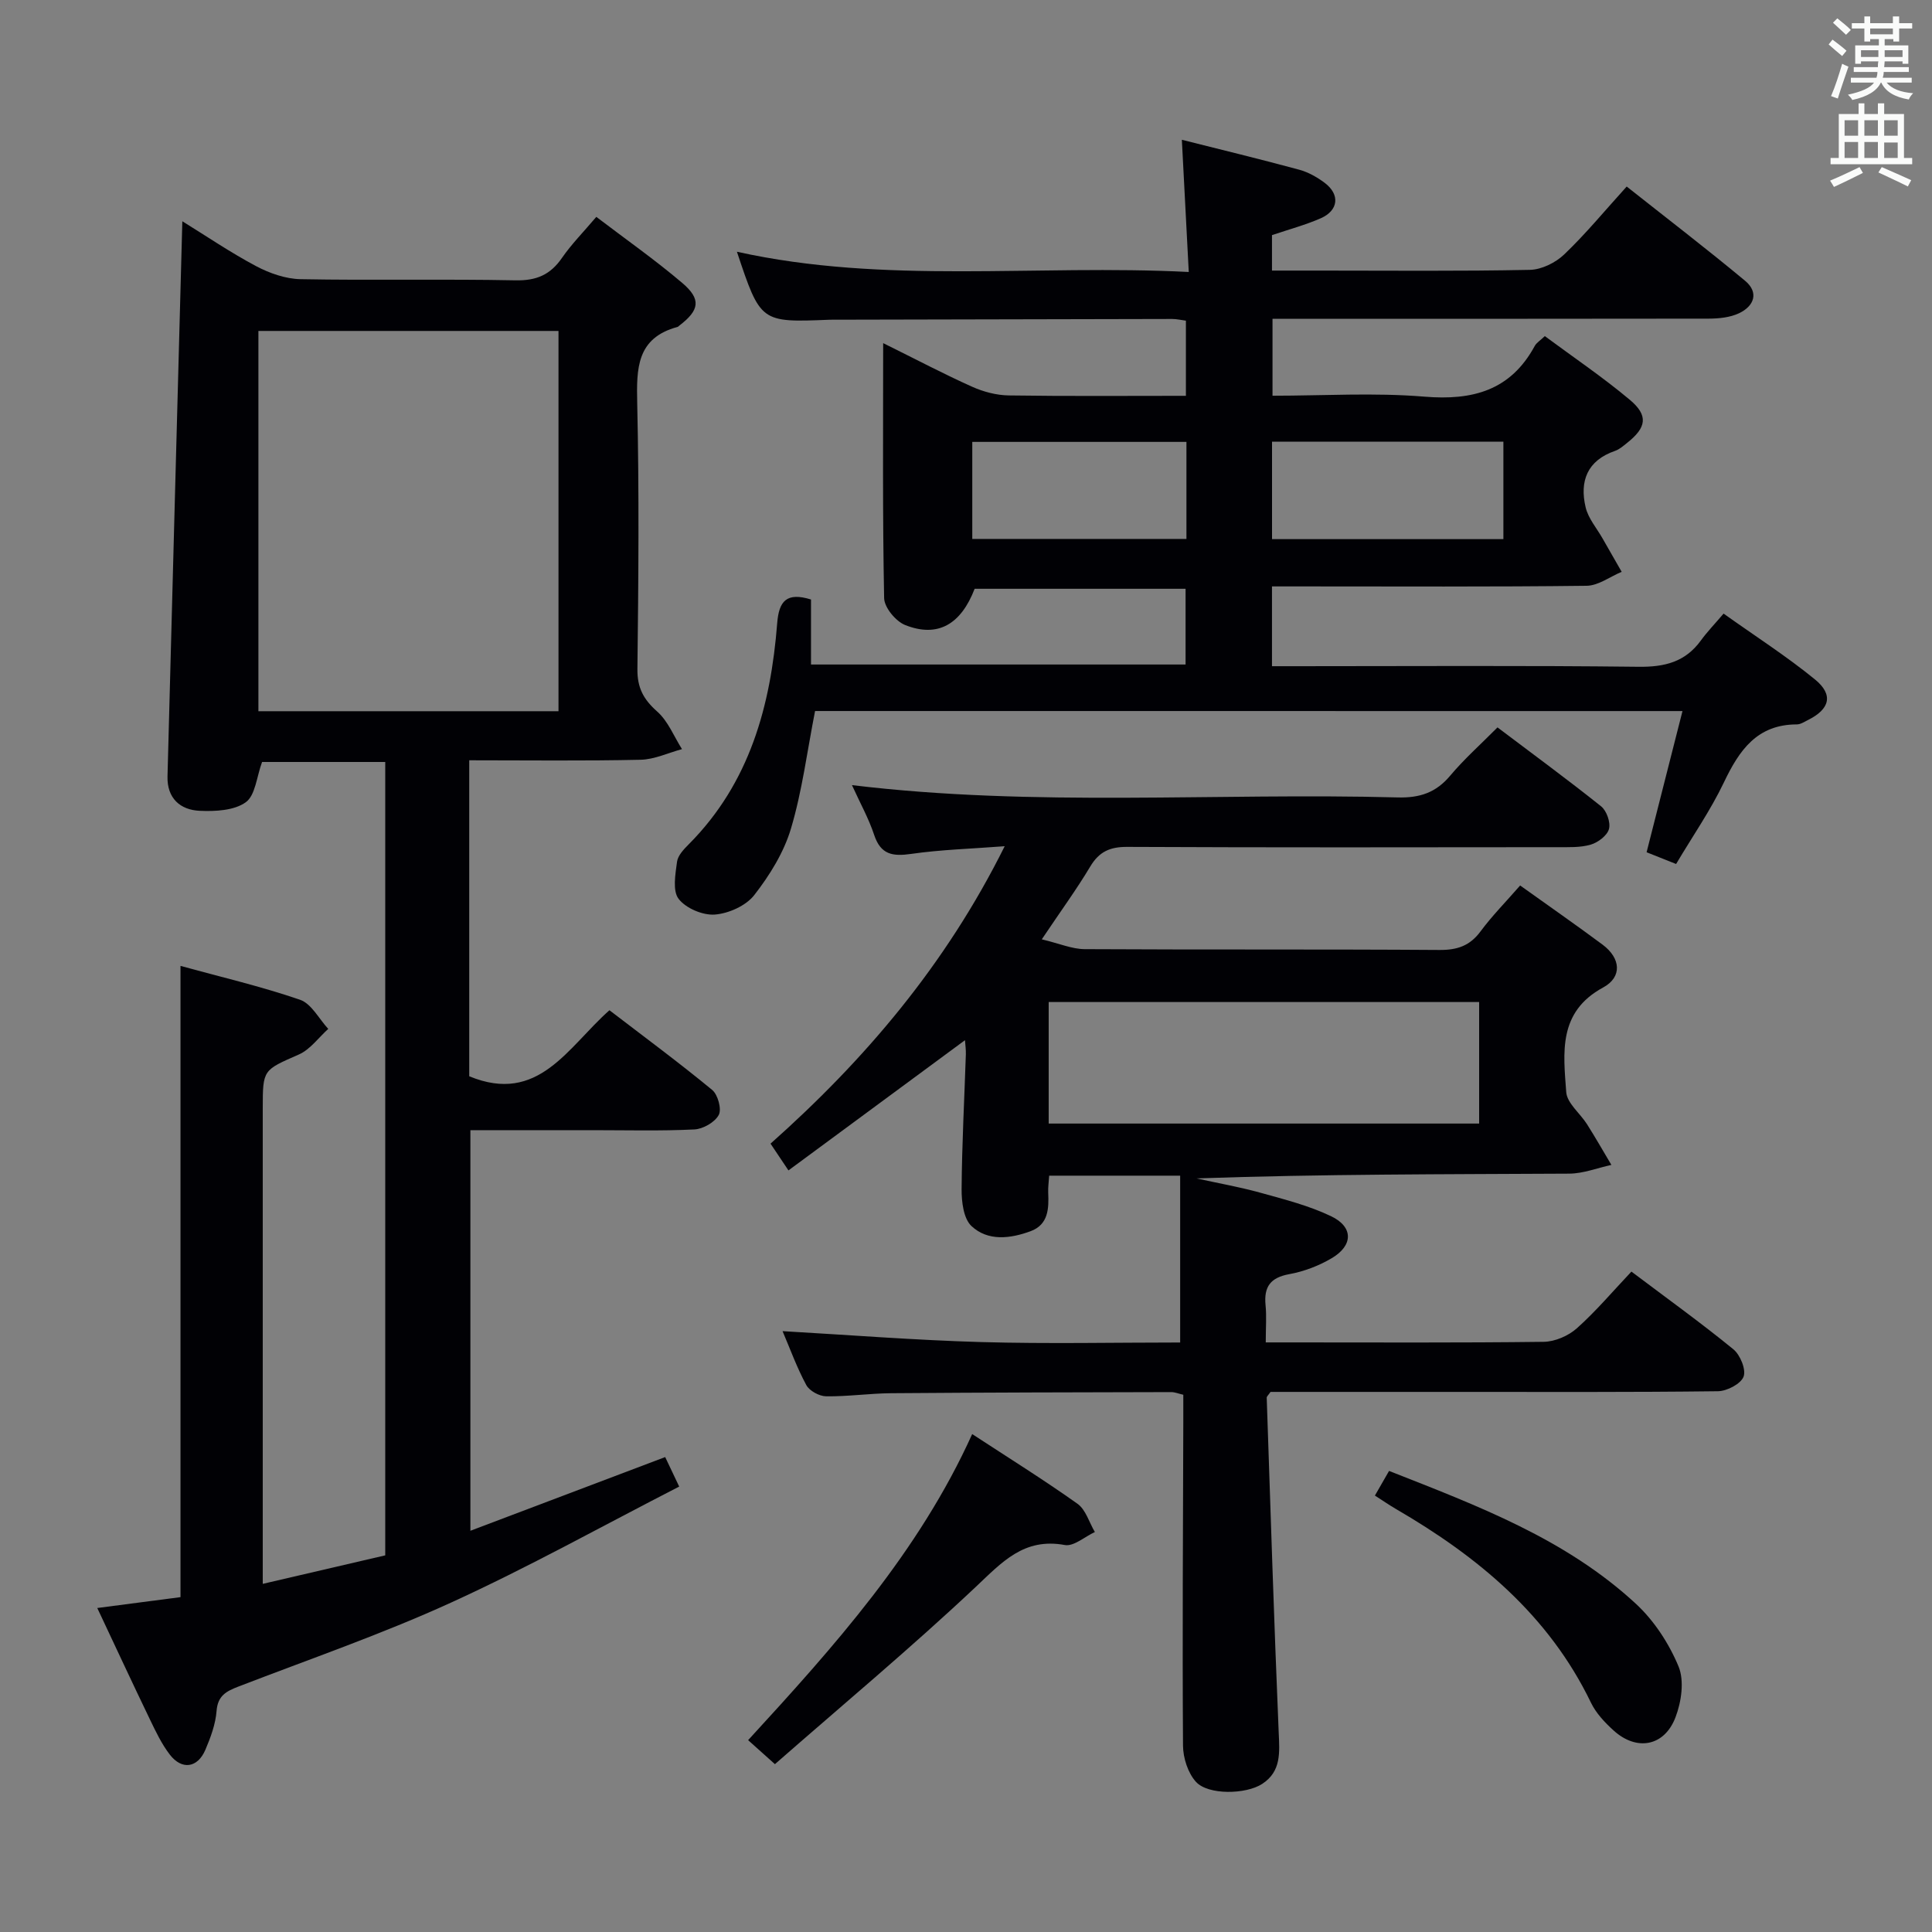 <svg enable-background="new 0 0 400 400" viewBox="0 0 400 400" xmlns="http://www.w3.org/2000/svg"><rect x="0" y="0" width="400" height="400" fill="#808080" stroke="none"/><g fill="#010105"><path d="m97.15 157.41v65.42c14.37 5.93 20.41-6.06 29.03-13.67 7.19 5.51 14.38 10.82 21.27 16.5 1.18.97 2 3.99 1.36 5.18-.82 1.52-3.26 2.92-5.07 3-6.98.34-13.99.15-20.99.15-8.33 0-16.65 0-25.36 0v82.94c13.41-5.07 26.62-10.07 40.33-15.26.81 1.7 1.69 3.56 2.9 6.11-15.89 8.15-31.28 16.74-47.26 24.03-14.33 6.54-29.29 11.7-44.01 17.38-2.48.96-4.26 1.86-4.51 5.03-.21 2.74-1.23 5.51-2.33 8.08-1.61 3.74-4.85 4.21-7.34.99-1.7-2.2-2.93-4.81-4.15-7.34-3.6-7.46-7.08-14.97-10.88-23.03 6.13-.8 11.66-1.52 17.23-2.25 0-43.44 0-86.67 0-130.69 8.3 2.28 16.66 4.23 24.75 7.01 2.36.81 3.92 3.96 5.84 6.03-2 1.8-3.72 4.25-6.06 5.29-7.41 3.27-7.5 3.07-7.5 11.1v92 6.51c8.98-2.09 17.14-3.99 25.36-5.9 0-54.96 0-109.43 0-164.26-8.74 0-17.32 0-25.5 0-1.13 3.05-1.38 6.91-3.38 8.34-2.4 1.72-6.3 1.91-9.5 1.77-4.08-.17-6.82-2.61-6.7-7.13 1-38.1 2.03-76.21 3.07-114.93 4.92 3.04 9.93 6.45 15.25 9.28 2.79 1.48 6.12 2.65 9.22 2.71 14.83.28 29.67-.06 44.5.24 4.33.09 7.21-1.14 9.62-4.63 1.97-2.85 4.44-5.35 7.12-8.51 6.05 4.61 12.14 8.88 17.79 13.68 3.98 3.38 3.57 5.64-.58 8.81-.13.1-.25.26-.4.3-8.49 2.29-8.5 8.6-8.34 15.82.41 18.32.26 36.66.04 54.99-.05 3.9 1.27 6.32 4.11 8.83 2.24 1.99 3.45 5.13 5.12 7.77-2.86.77-5.71 2.14-8.58 2.2-11.64.26-23.28.11-35.47.11zm18.48-10.16c0-26.42 0-52.49 0-78.73-20.86 0-41.41 0-62.13 0v78.73z"/><path d="m215.69 194.48c3.66.87 6.25 2.01 8.86 2.03 24.5.14 49 0 73.49.17 3.68.02 6.29-.86 8.5-3.86 2.36-3.19 5.18-6.04 8.19-9.49 5.82 4.17 11.52 8.12 17.08 12.26 3.77 2.81 4.08 6.71.1 8.86-9.38 5.08-8.23 13.53-7.64 21.65.17 2.32 2.89 4.41 4.32 6.68 1.74 2.76 3.36 5.59 5.03 8.4-2.9.63-5.8 1.79-8.71 1.81-25.66.14-51.32.08-77.19.99 4.45.98 8.95 1.77 13.34 2.99 4.93 1.37 9.97 2.65 14.54 4.84 4.63 2.22 4.58 6.06.11 8.69-2.66 1.57-5.74 2.75-8.78 3.3-3.92.71-5.28 2.63-4.91 6.42.23 2.3.04 4.63.04 7.71h5.04c17.5 0 35 .1 52.5-.12 2.33-.03 5.11-1.23 6.87-2.8 3.95-3.52 7.4-7.62 11.3-11.74 7.46 5.62 14.44 10.64 21.1 16.08 1.43 1.17 2.67 4.21 2.12 5.67-.57 1.5-3.43 2.99-5.31 3.02-18 .22-36 .14-53.99.14-12.97 0-25.94 0-38.64 0-.46.67-.8.95-.79 1.2.78 23.1 1.51 46.2 2.48 69.29.18 4.16.57 8.07-3.42 10.67-3.37 2.19-11.18 2.34-13.7-.42-1.67-1.83-2.67-4.95-2.69-7.5-.15-22.33 0-44.66.06-66.99 0-1.82 0-3.65 0-5.66-.98-.22-1.75-.56-2.52-.55-19.33.04-38.66.08-57.99.23-4.48.04-8.96.7-13.44.64-1.42-.02-3.45-1.12-4.1-2.32-1.96-3.62-3.37-7.54-4.92-11.17 13.8.79 27.44 1.87 41.09 2.26 13.78.39 27.57.09 41.23.09 0-11.74 0-22.98 0-34.54-9.39 0-18.12 0-27.12 0-.08 1.28-.25 2.41-.2 3.53.15 3.3.03 6.6-3.63 7.96-4.19 1.55-8.85 2.14-12.26-1.06-1.65-1.55-2.06-5.05-2.04-7.66.07-9.3.57-18.59.88-27.89.03-.95-.11-1.9-.18-2.93-12.26 9.04-24.3 17.92-36.55 26.96-1.65-2.46-2.55-3.81-3.71-5.54 19.61-17.44 36.28-37.05 48.48-61.58-7.04.54-13.25.71-19.35 1.59-3.83.55-6.31.18-7.67-3.92-1.14-3.44-2.94-6.65-4.6-10.32 37.88 4.58 75.49 1.54 113.01 2.55 4.56.12 7.91-1 10.85-4.51 2.88-3.43 6.26-6.43 9.79-9.99 7.28 5.5 14.48 10.77 21.45 16.34 1.15.92 2 3.34 1.63 4.7s-2.28 2.8-3.8 3.24c-2.18.63-4.61.51-6.94.52-29.66.03-59.33.08-88.99-.06-3.58-.02-5.83.98-7.68 4.09-2.81 4.7-6.05 9.13-10.02 15.05zm1.43 38.14h89.12c0-8.65 0-16.91 0-25.16-29.9 0-59.46 0-89.12 0z"/><path d="m168.75 147.21c-1.66 8.47-2.68 16.6-4.99 24.34-1.47 4.94-4.4 9.66-7.6 13.77-1.72 2.21-5.3 3.81-8.16 4.03-2.49.19-6-1.3-7.5-3.25-1.29-1.68-.67-5.1-.33-7.67.17-1.32 1.43-2.63 2.47-3.67 12.58-12.67 16.93-28.64 18.27-45.74.36-4.57 1.93-6.47 7-4.9v13.46h77.55c0-5.04 0-10.12 0-15.68-14.45 0-29.02 0-43.67 0-2.83 7.36-7.62 10.19-14.38 7.51-1.95-.77-4.32-3.63-4.36-5.57-.34-17.12-.2-34.26-.2-52.8 7.19 3.56 12.72 6.48 18.42 9.03 2.34 1.05 5.03 1.76 7.58 1.8 12.12.18 24.25.08 36.68.08 0-5.4 0-10.31 0-15.56-.96-.12-1.9-.35-2.84-.35-23.16.04-46.33.1-69.49.15-.5 0-1-.01-1.5.01-14.24.57-14.24.57-19.13-14.08 30.73 6.81 61.73 2.58 93.55 4.19-.49-9.36-.94-18.05-1.43-27.37 8.1 2.04 16.24 4.01 24.31 6.2 1.88.51 3.71 1.55 5.28 2.73 3.19 2.41 2.85 5.7-.83 7.32-3.17 1.39-6.55 2.29-10.1 3.49v7.34h9.91c14.5 0 29 .15 43.49-.15 2.42-.05 5.32-1.48 7.11-3.2 4.44-4.24 8.36-9.01 12.93-14.05 8.22 6.51 16.5 12.85 24.51 19.51 2.9 2.41 1.9 5.23-1.24 6.72-1.86.88-4.16 1.11-6.27 1.12-28.15.05-56.32.03-84.48.03-1.82 0-3.65 0-5.85 0v15.93c10.54 0 21.04-.67 31.41.19 10.02.83 17.86-1.25 22.88-10.49.37-.68 1.15-1.14 2.09-2.04 5.94 4.4 12.01 8.5 17.59 13.18 3.9 3.26 3.46 5.75-.56 8.93-.78.62-1.58 1.33-2.49 1.65-5.76 1.98-7.38 6.27-6.09 11.69.54 2.3 2.3 4.31 3.51 6.45 1.31 2.3 2.63 4.6 3.95 6.9-2.42 1.01-4.83 2.86-7.26 2.89-19.66.24-39.33.13-58.99.13-1.96 0-3.93 0-6.15 0v16.52h5.38c23.5 0 47-.16 70.49.12 5.43.07 9.7-.99 12.94-5.46 1.27-1.75 2.78-3.31 4.69-5.55 6.67 4.75 13.07 8.85 18.92 13.63 3.89 3.18 3.08 6.16-1.46 8.41-.74.37-1.53.9-2.29.9-8.25.01-11.93 5.35-15.1 12-2.77 5.8-6.49 11.15-9.9 16.9-2.26-.9-4.06-1.62-6.11-2.43 2.49-9.79 4.91-19.33 7.43-29.23-60.29-.01-119.91-.01-179.59-.01zm142.51-55.76c-16.19 0-32.04 0-47.9 0v20.17h47.9c0-6.95 0-13.54 0-20.17zm-65.62.04c-15.17 0-29.81 0-44.34 0v20.09h44.34c0-6.86 0-13.3 0-20.09z"/><path d="m160.44 365.25c-2.62-2.35-3.85-3.45-5.55-4.97 17.84-19.43 35.35-38.94 46.39-63.37 7.46 4.88 14.78 9.44 21.8 14.43 1.72 1.22 2.42 3.86 3.6 5.85-2.09.96-4.38 3.03-6.22 2.69-8.48-1.56-13 3.55-18.46 8.69-13.39 12.6-27.54 24.4-41.56 36.68z"/><path d="m284.66 309.64c1.04-1.81 1.92-3.34 2.93-5.1 18.35 7.22 36.59 14.06 51.14 27.54 3.75 3.48 6.82 8.19 8.79 12.93 1.23 2.96.6 7.32-.62 10.52-2.3 6.06-8.05 7.08-12.82 2.75-1.82-1.65-3.64-3.58-4.69-5.76-8.75-18.13-23.4-30.23-40.34-40.08-1.41-.82-2.75-1.75-4.39-2.8z"/></g><path d="m378.6 9.2.8-1c.9.7 1.9 1.4 2.9 2.3l-.9 1.1c-1.1-.9-2-1.7-2.8-2.4zm.5 10.7c.9-2.1 1.6-4.3 2.3-6.7.4.2.8.4 1.3.6-.7 2.1-1.5 4.3-2.2 6.6zm.4-15.2.9-.9c1 .8 2 1.6 2.8 2.4l-1 1c-1-.9-1.9-1.8-2.7-2.5zm12.5-1.3h1.2v1.4h2.7v1.1h-2.7v2.7h-1.2v-.5h-1.8v1.3h4.9v3.8h-1.2v-.5h-3.7c0 .4-.1.9-.1 1.2h5.1v1h-5.2c0 .5-.1.9-.2 1.2h6v1h-5.2c1.1 1.3 2.9 2 5.5 2.2-.4.4-.7.8-.9 1.3-2.9-.5-4.8-1.6-5.7-3.5h-.1c-.8 1.7-2.7 2.9-5.9 3.6-.2-.4-.6-.8-.9-1.1 2.8-.6 4.6-1.4 5.4-2.5h-4.8v-1h5.3c.1-.3.2-.7.2-1.2h-4.9v-1h5c0-.4 0-.8.1-1.2h-3.6v.5h-1.2v-3.8h4.9v-1.3h-1.8v.5h-1.2v-2.7h-2.6v-1.1h2.6v-1.4h1.2v1.4h4.7v-1.4zm-6.7 8.4h3.6c0-.4 0-.9 0-1.4h-3.6zm1.9-4.7h4.7v-1.2h-4.7zm6.7 3.3h-3.7v1.4h3.7z" fill="#fafbfa"/><path d="m384.7 21.4h1.3v2.2h2.8v-2.2h1.3v2.2h4.1v9.1h1.7v1.3h-16.9v-1.3h1.7v-9.1h4.1v-2.2zm.3 13.2.7 1.2c-1.8.9-3.8 1.9-6 2.9-.2-.4-.5-.8-.8-1.3 2.4-1 4.4-2 6.1-2.8zm-3.1-6.5h2.8v-3.2h-2.8zm0 4.6h2.8v-3.3h-2.8zm4.1-4.6h2.8v-3.2h-2.8zm0 4.6h2.8v-3.3h-2.8zm3.6 1.9c2.1.9 4.1 1.8 6.1 2.7l-.7 1.3c-2.2-1.1-4.2-2-6.1-2.9zm3.3-9.7h-2.8v3.2h2.8zm-2.8 7.8h2.8v-3.2h-2.8z" fill="#fafbfa"/></svg>